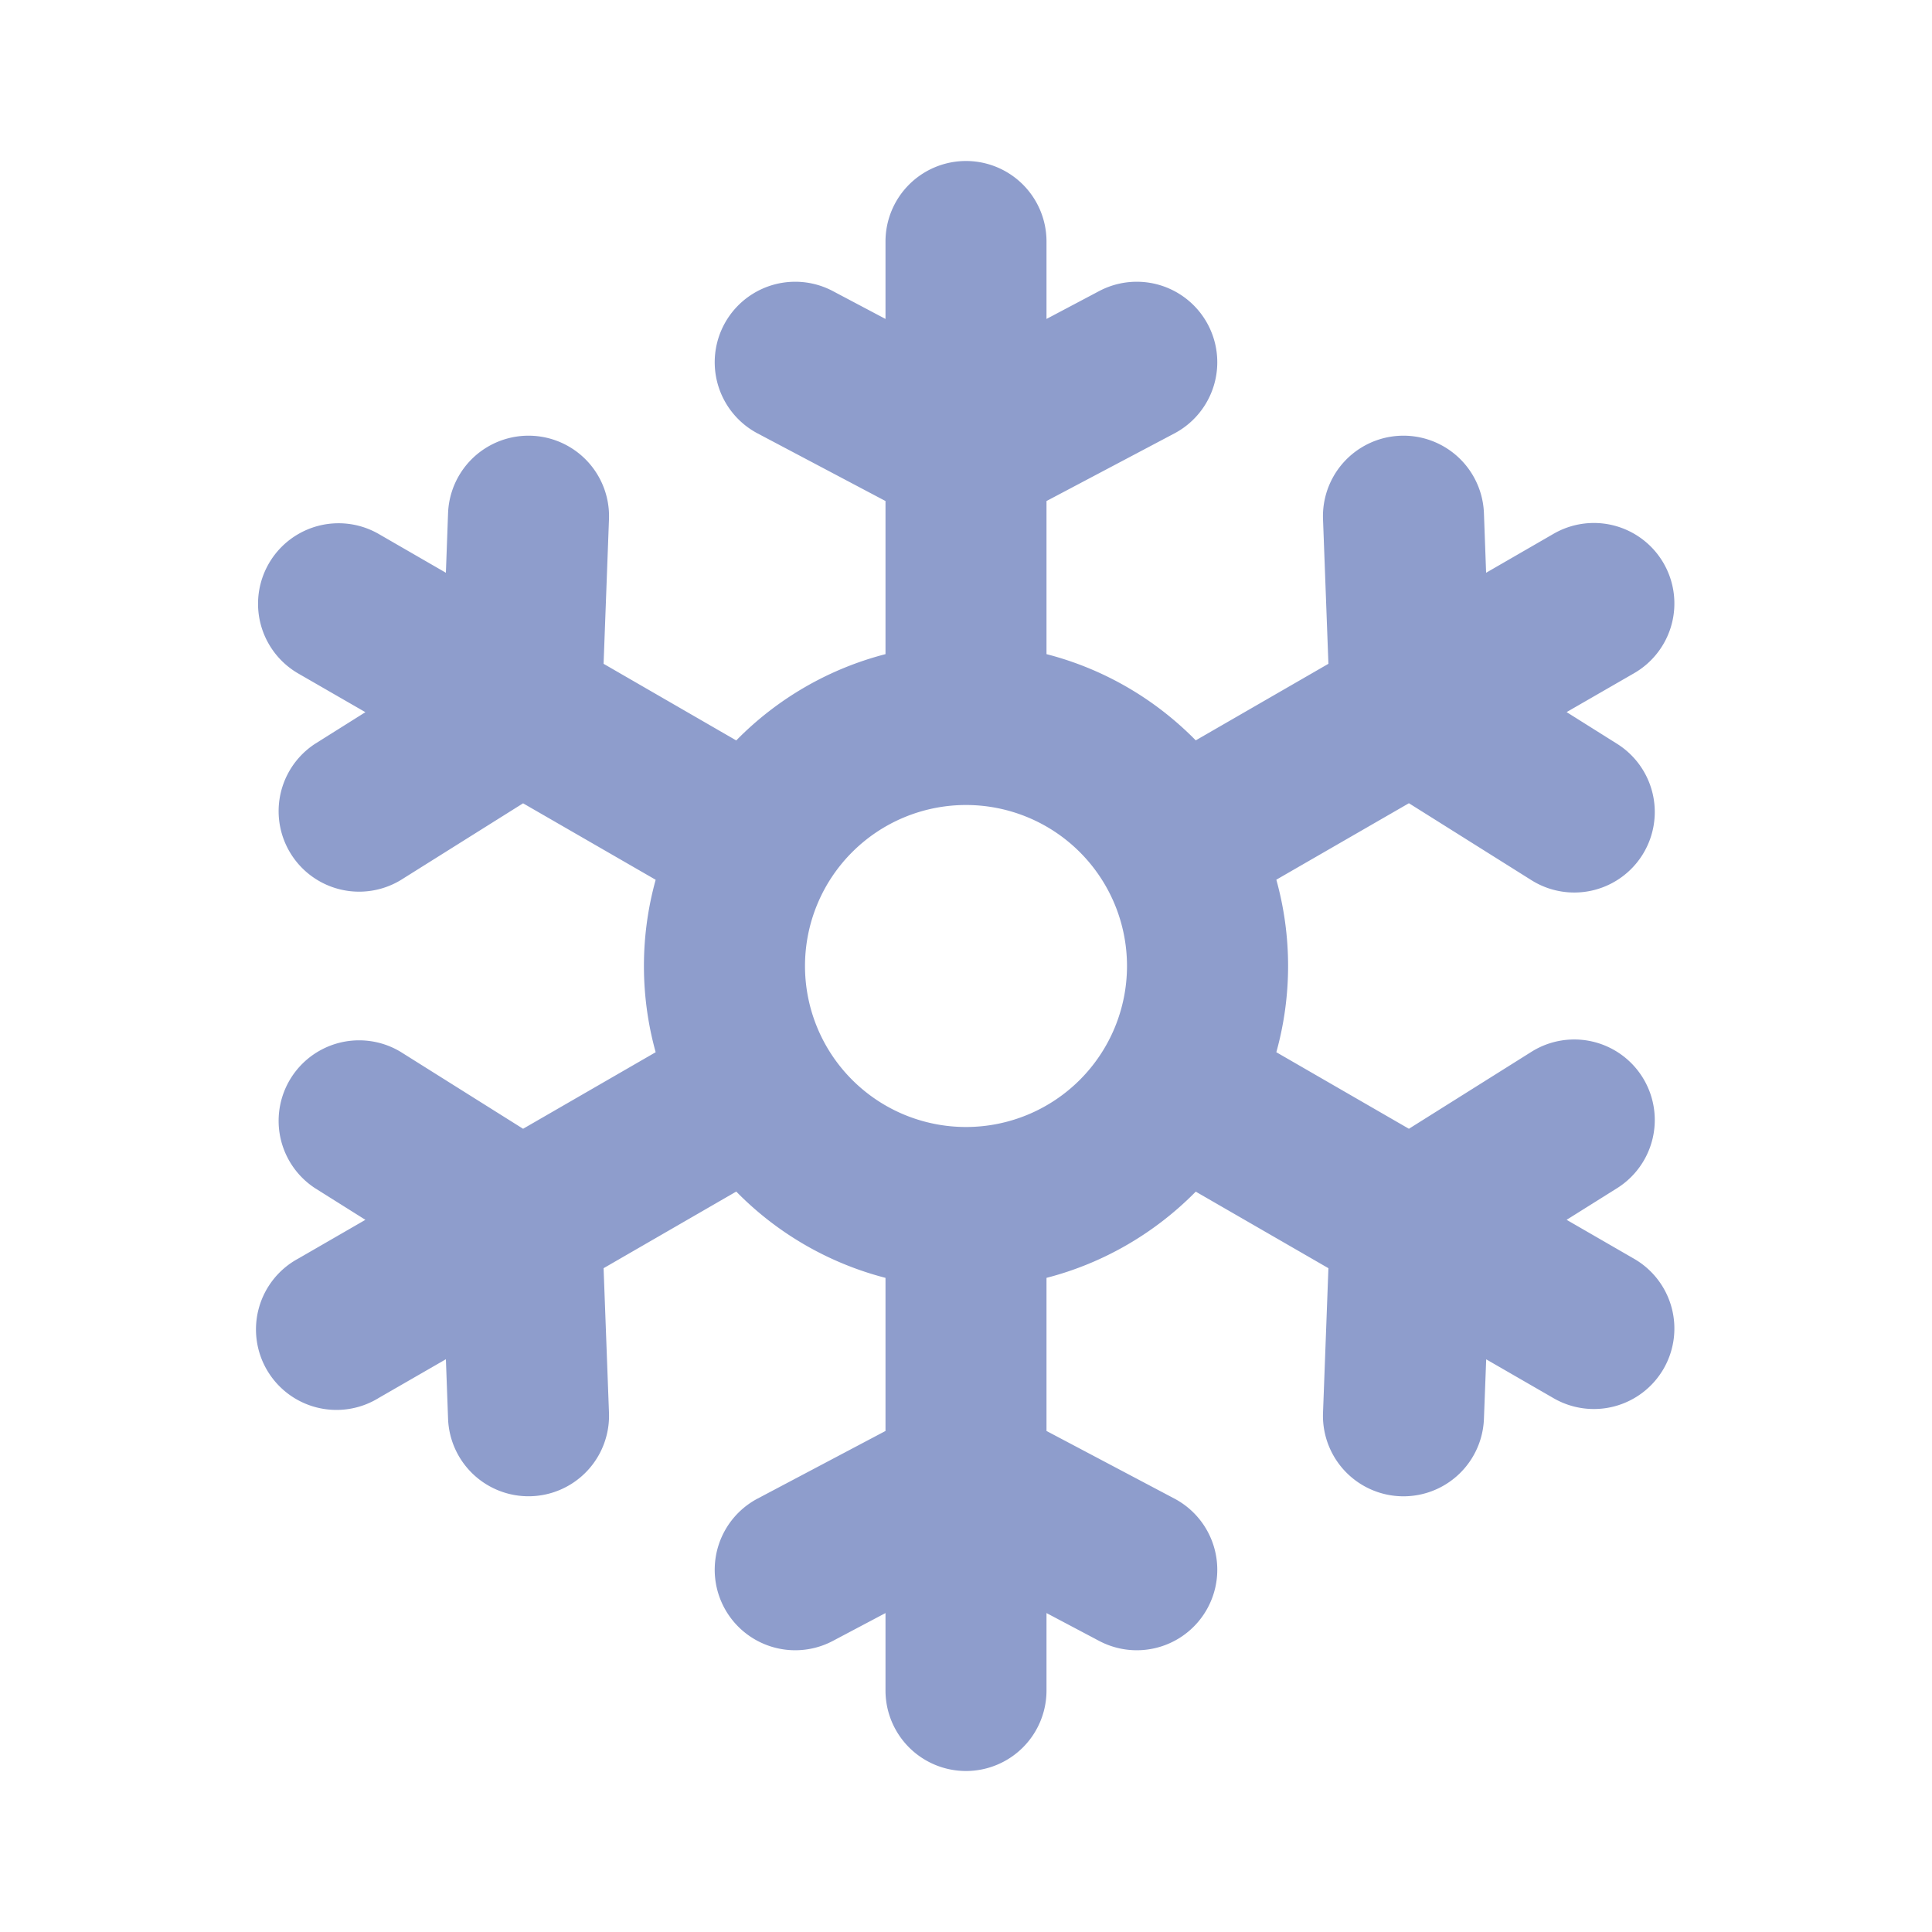 <svg width="800" height="800" viewBox="0 0 24 24" xmlns="http://www.w3.org/2000/svg">
    <path
        d="M12 2a1 1 0 011 1v.962l.654-.346a1 1 0 01.935 1.768L13 6.224v1.902c.715.184 1.352.56 1.854 1.071l1.648-.951-.067-1.796a1 1 0 011.999-.075l.027.74.833-.481a1 1 0 111 1.732l-.833.48.627.394a1 1 0 11-1.064 1.694l-1.522-.956-1.647.95a4.001 4.001 0 010 2.143l1.647.951 1.522-.956a1 1 0 011.064 1.694l-.627.393.833.481a1 1 0 11-1 1.732l-.832-.48-.028.739a1 1 0 01-1.999-.075l.067-1.796-1.648-.951c-.502.51-1.14.887-1.854 1.071v1.902l1.589.84a1 1 0 01-.935 1.768L13 20.038V21a1 1 0 11-2 0v-.962l-.654.346a1 1 0 11-.935-1.768l1.589-.84v-1.902a3.996 3.996 0 01-1.854-1.072l-1.648.952.067 1.796a1 1 0 01-1.999.074l-.027-.739-.833.48a1 1 0 11-1-1.731l.833-.481-.627-.394a1 1 0 011.064-1.693l1.522.956 1.647-.951a4.004 4.004 0 010-2.142l-1.647-.95-1.522.955a1 1 0 01-1.064-1.693l.627-.394-.833-.48a1 1 0 011-1.733l.833.481.027-.74a1 1 0 011.999.075l-.067 1.796 1.648.952A3.996 3.996 0 0111 8.126V6.224l-1.589-.84a1 1 0 01.935-1.768l.654.346V3a1 1 0 011-1zm0 12a2 2 0 100-4 2 2 0 000 4z"
        fill="#8E9DCC" />
</svg>